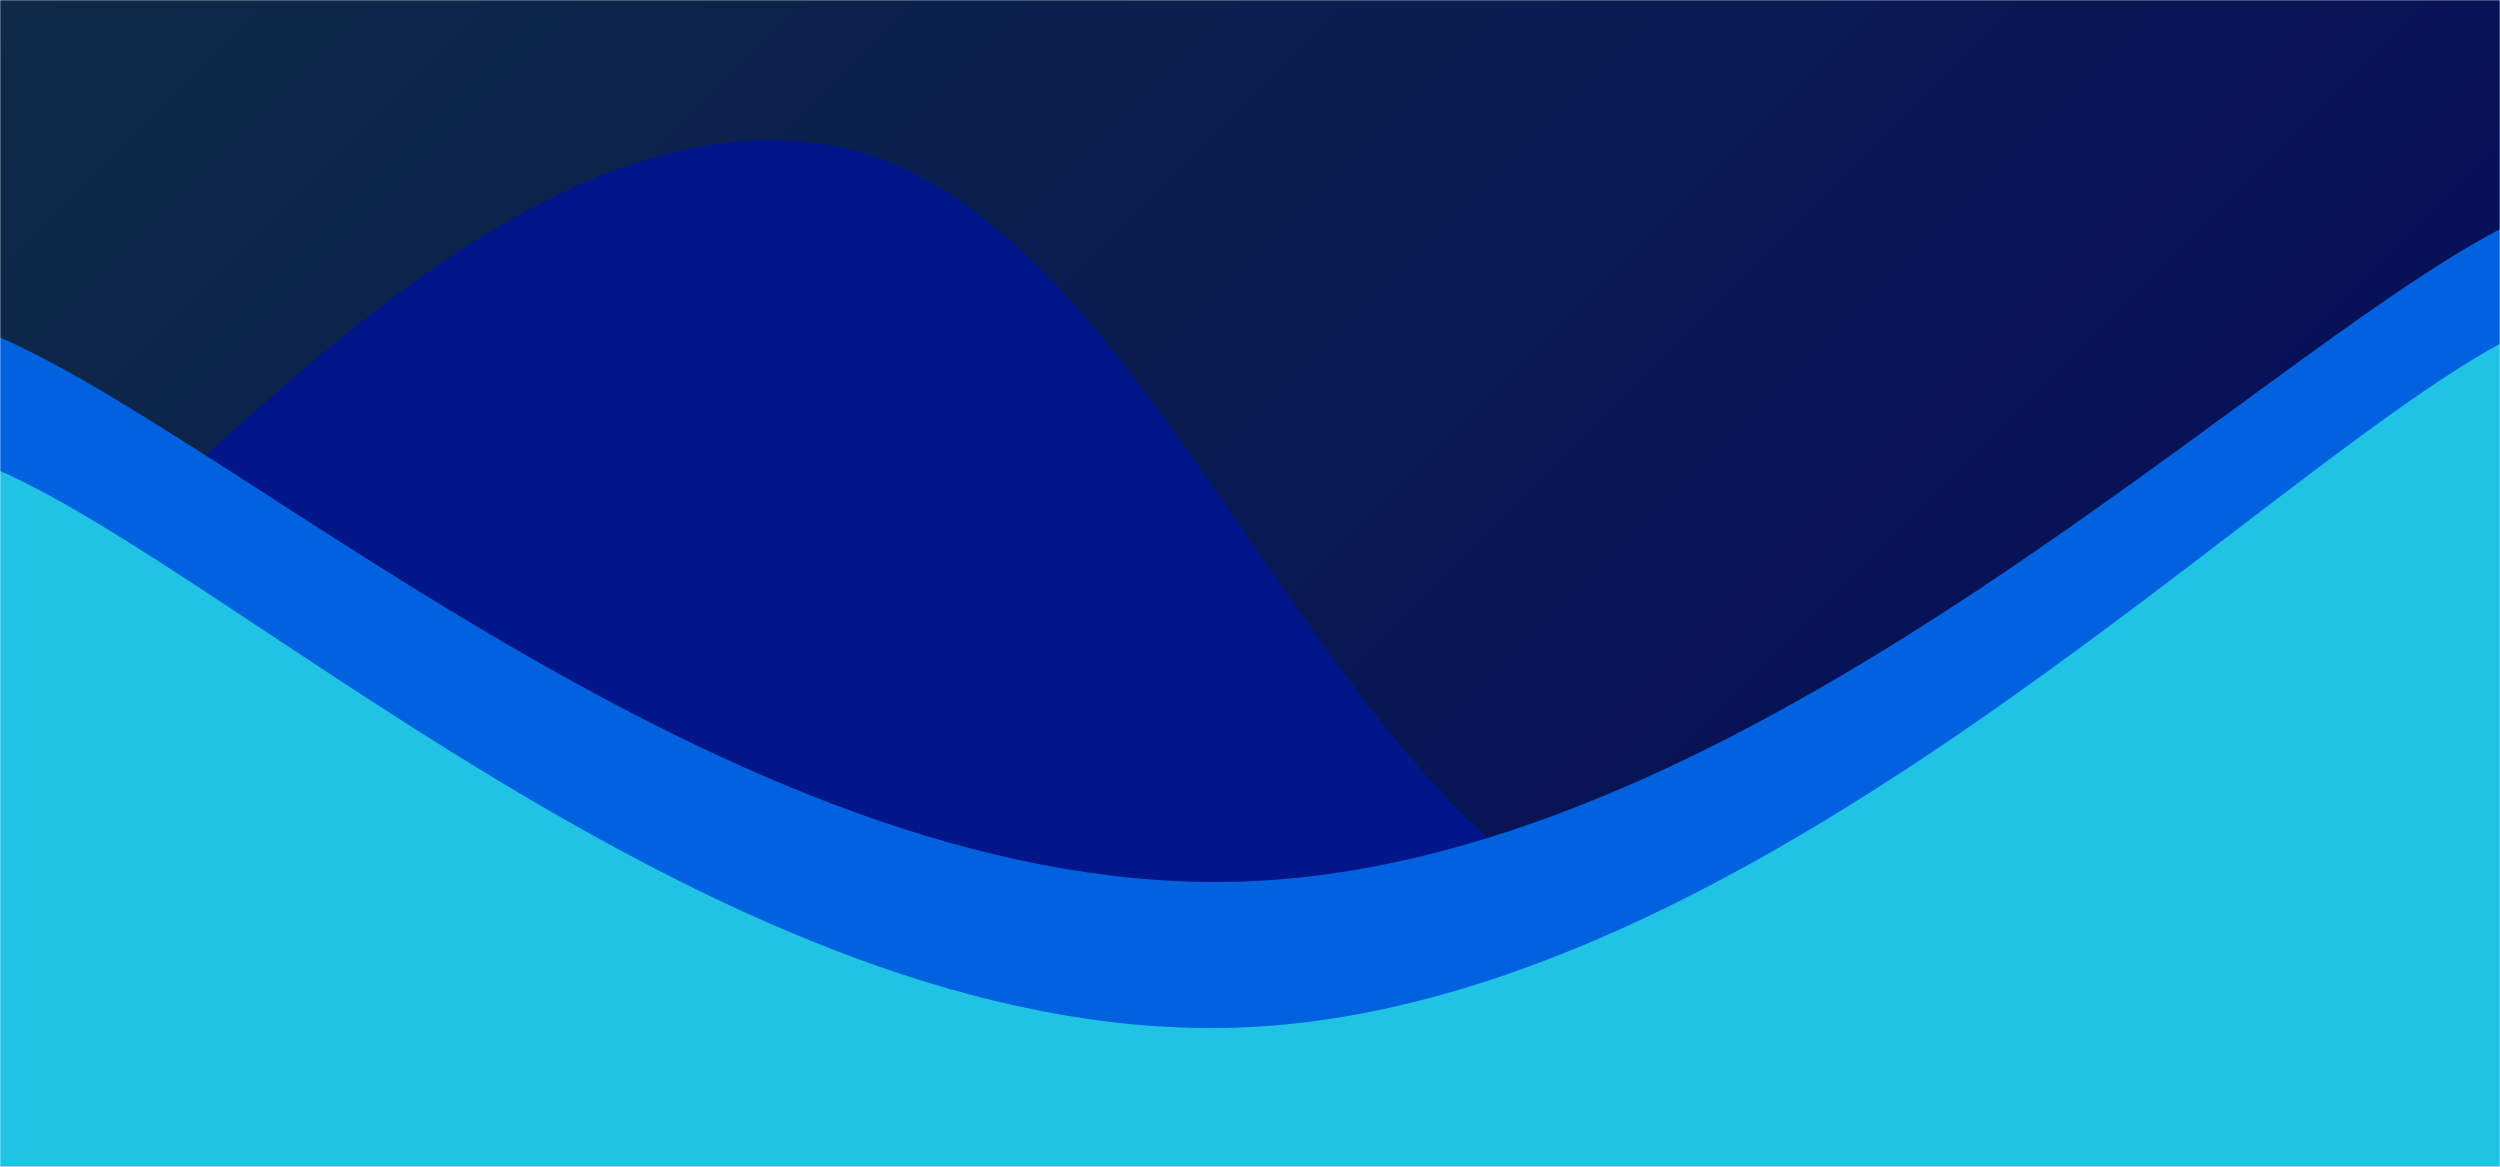 <svg xmlns="http://www.w3.org/2000/svg" version="1.1" xmlns:xlink="http://www.w3.org/1999/xlink" xmlns:svgjs="http://svgjs.com/svgjs" width="1200" height="560" preserveAspectRatio="none" viewBox="0 0 1200 560"><g mask="url(&quot;#SvgjsMask1346&quot;)" fill="none"><rect width="1200" height="560" x="0" y="0" fill="url(#SvgjsLinearGradient1347)"></rect><path d="M 0,301 C 80,254.8 240,40.6 400,70 C 560,99.4 640,419.2 800,448 C 960,476.8 1120,260.8 1200,214L1200 560L0 560z" fill="rgba(1, 23, 137, 1)"></path><path d="M 0,162 C 120,214.2 360,433.4 600,423 C 840,412.6 1080,172.6 1200,110L1200 560L0 560z" fill="rgba(0, 98, 223, 1)"></path><path d="M 0,226 C 120,279.4 360,505.2 600,493 C 840,480.8 1080,230.6 1200,165L1200 560L0 560z" fill="rgba(32, 195, 228, 1)"></path></g><defs><mask id="SvgjsMask1346"><rect width="1200" height="560" fill="#ffffff"></rect></mask><linearGradient x1="13.33%" y1="-28.57%" x2="86.67%" y2="128.57%" gradientUnits="userSpaceOnUse" id="SvgjsLinearGradient1347"><stop stop-color="#0e2a47" offset="0"></stop><stop stop-color="rgba(4, 8, 94, 1)" offset="1"></stop></linearGradient></defs></svg>